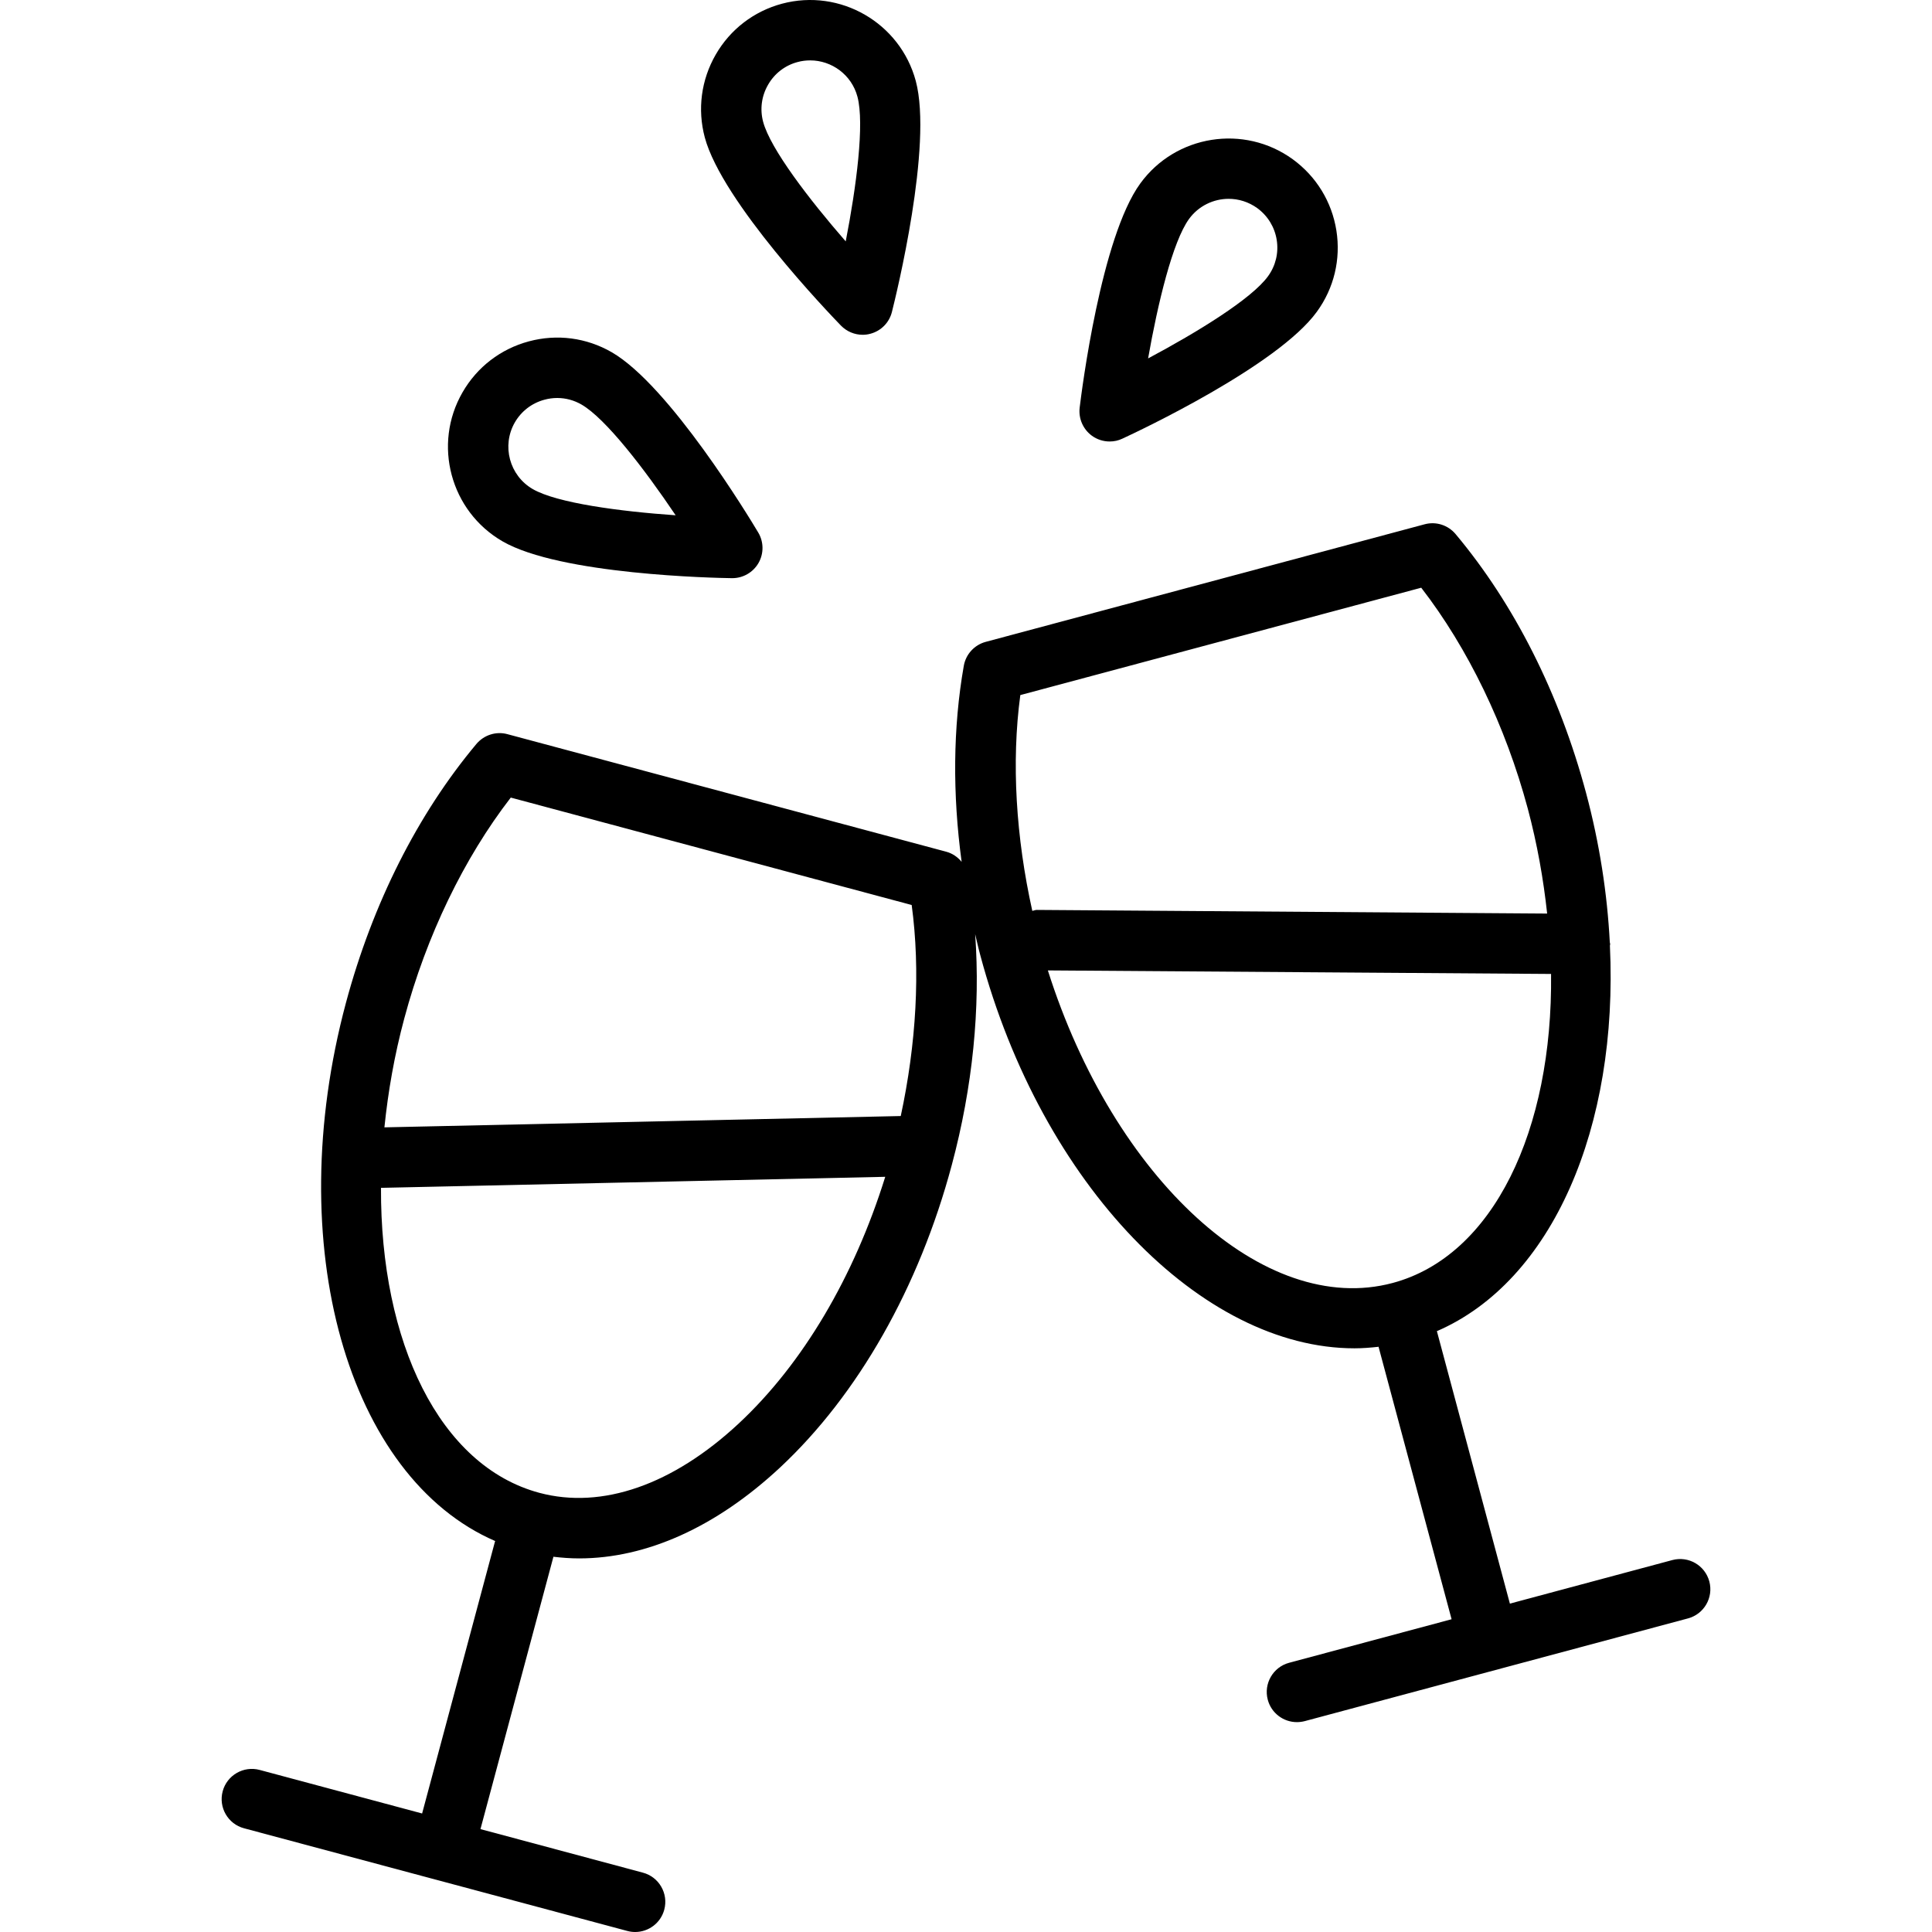 <svg width="35" height="35" viewBox="0 0 35 35" fill="none" xmlns="http://www.w3.org/2000/svg">
<path d="M30.966 28.649C30.887 28.357 30.589 28.184 30.296 28.262L27.353 29.051L26.033 24.124C26.032 24.121 26.029 24.119 26.029 24.116C28.127 23.208 29.32 20.416 29.165 17.13C29.165 17.121 29.17 17.114 29.17 17.105C29.17 17.092 29.164 17.082 29.163 17.069C29.117 16.193 28.979 15.284 28.733 14.365C28.251 12.566 27.433 10.944 26.369 9.675C26.232 9.512 26.014 9.442 25.808 9.498L17.857 11.628C17.652 11.683 17.497 11.852 17.46 12.062C17.263 13.182 17.255 14.388 17.421 15.613C17.35 15.527 17.255 15.46 17.143 15.43L9.192 13.3C8.987 13.244 8.768 13.315 8.631 13.477C7.568 14.746 6.75 16.367 6.267 18.167C5.09 22.559 6.302 26.762 8.972 27.918C8.971 27.921 8.968 27.923 8.967 27.926L7.647 32.853L4.704 32.064C4.413 31.986 4.112 32.159 4.034 32.451C3.956 32.743 4.129 33.043 4.421 33.121L7.892 34.051L7.892 34.051L7.893 34.051L11.364 34.981C11.412 34.994 11.459 35 11.506 35C11.748 35 11.969 34.839 12.034 34.595C12.112 34.303 11.939 34.003 11.647 33.925L8.704 33.136L10.024 28.209C10.024 28.206 10.024 28.204 10.024 28.202C10.179 28.22 10.334 28.232 10.49 28.232C11.709 28.232 12.971 27.667 14.131 26.586C15.543 25.268 16.649 23.323 17.242 21.107C17.622 19.689 17.763 18.263 17.666 16.923C17.697 17.05 17.724 17.178 17.759 17.305C18.876 21.477 21.774 24.426 24.538 24.426C24.684 24.426 24.83 24.414 24.976 24.398C24.977 24.401 24.976 24.404 24.976 24.407L26.297 29.334L23.353 30.123C23.062 30.201 22.889 30.501 22.967 30.793C23.032 31.037 23.253 31.198 23.494 31.198C23.541 31.198 23.589 31.192 23.636 31.18L30.579 29.319C30.871 29.241 31.044 28.941 30.966 28.649ZM9.253 14.449L16.516 16.395C16.677 17.585 16.599 18.912 16.318 20.218L6.964 20.423C7.03 19.78 7.144 19.119 7.324 18.45C7.725 16.953 8.405 15.546 9.253 14.449ZM13.385 25.786C12.189 26.901 10.904 27.347 9.771 27.044C7.959 26.558 6.89 24.312 6.902 21.519L16.037 21.319C15.473 23.13 14.545 24.704 13.385 25.786ZM18.484 12.592L25.747 10.647C26.595 11.744 27.275 13.151 27.677 14.648C27.849 15.293 27.961 15.929 28.028 16.55L18.786 16.484C18.785 16.484 18.783 16.484 18.782 16.484C18.753 16.484 18.729 16.497 18.701 16.501C18.405 15.168 18.32 13.81 18.484 12.592ZM18.983 17.58L28.099 17.644C28.131 20.471 27.057 22.752 25.23 23.242C22.901 23.866 20.179 21.354 18.983 17.58Z" fill="black"/>
<path d="M9.104 9.807C10.149 10.411 12.943 10.47 13.258 10.474C13.261 10.474 13.264 10.474 13.266 10.474C13.461 10.474 13.642 10.37 13.74 10.201C13.839 10.03 13.838 9.817 13.736 9.647C13.575 9.376 12.127 6.985 11.082 6.381C10.624 6.117 10.092 6.047 9.581 6.184C9.071 6.321 8.644 6.648 8.38 7.106C7.834 8.05 8.16 9.262 9.104 9.807ZM9.327 7.652C9.445 7.448 9.636 7.302 9.864 7.241C9.941 7.22 10.018 7.21 10.095 7.21C10.248 7.21 10.398 7.25 10.535 7.329C10.973 7.582 11.676 8.497 12.24 9.335C11.233 9.265 10.09 9.114 9.651 8.86C9.229 8.616 9.084 8.074 9.327 7.652Z" fill="black"/>
<path d="M19.781 7.894C19.876 7.963 19.989 7.998 20.103 7.998C20.181 7.998 20.259 7.982 20.332 7.947C20.619 7.815 23.148 6.625 23.856 5.648C24.167 5.221 24.292 4.698 24.21 4.176C24.127 3.655 23.846 3.196 23.419 2.885C22.537 2.246 21.298 2.442 20.657 3.324C19.947 4.3 19.597 7.073 19.559 7.386C19.536 7.583 19.621 7.777 19.781 7.894ZM21.541 3.966C21.714 3.729 21.985 3.602 22.258 3.602C22.438 3.602 22.619 3.657 22.776 3.77C22.966 3.909 23.092 4.114 23.129 4.347C23.166 4.581 23.11 4.814 22.971 5.005C22.674 5.415 21.69 6.018 20.799 6.493C20.974 5.498 21.243 4.376 21.541 3.966Z" fill="black"/>
<path d="M15.235 5.899C15.34 6.006 15.482 6.065 15.628 6.065C15.675 6.065 15.722 6.059 15.769 6.046C15.961 5.995 16.11 5.844 16.158 5.651C16.235 5.346 16.902 2.632 16.59 1.466C16.307 0.414 15.222 -0.214 14.167 0.067C13.657 0.204 13.23 0.531 12.966 0.989C12.702 1.447 12.632 1.98 12.768 2.49C13.081 3.655 15.016 5.673 15.235 5.899ZM13.914 1.536C14.031 1.331 14.222 1.184 14.449 1.124C14.525 1.103 14.602 1.094 14.678 1.094C15.068 1.094 15.427 1.355 15.533 1.75C15.664 2.238 15.514 3.382 15.321 4.373C14.658 3.612 13.956 2.696 13.825 2.207C13.764 1.979 13.796 1.74 13.914 1.536Z" fill="black"/>
</svg>
